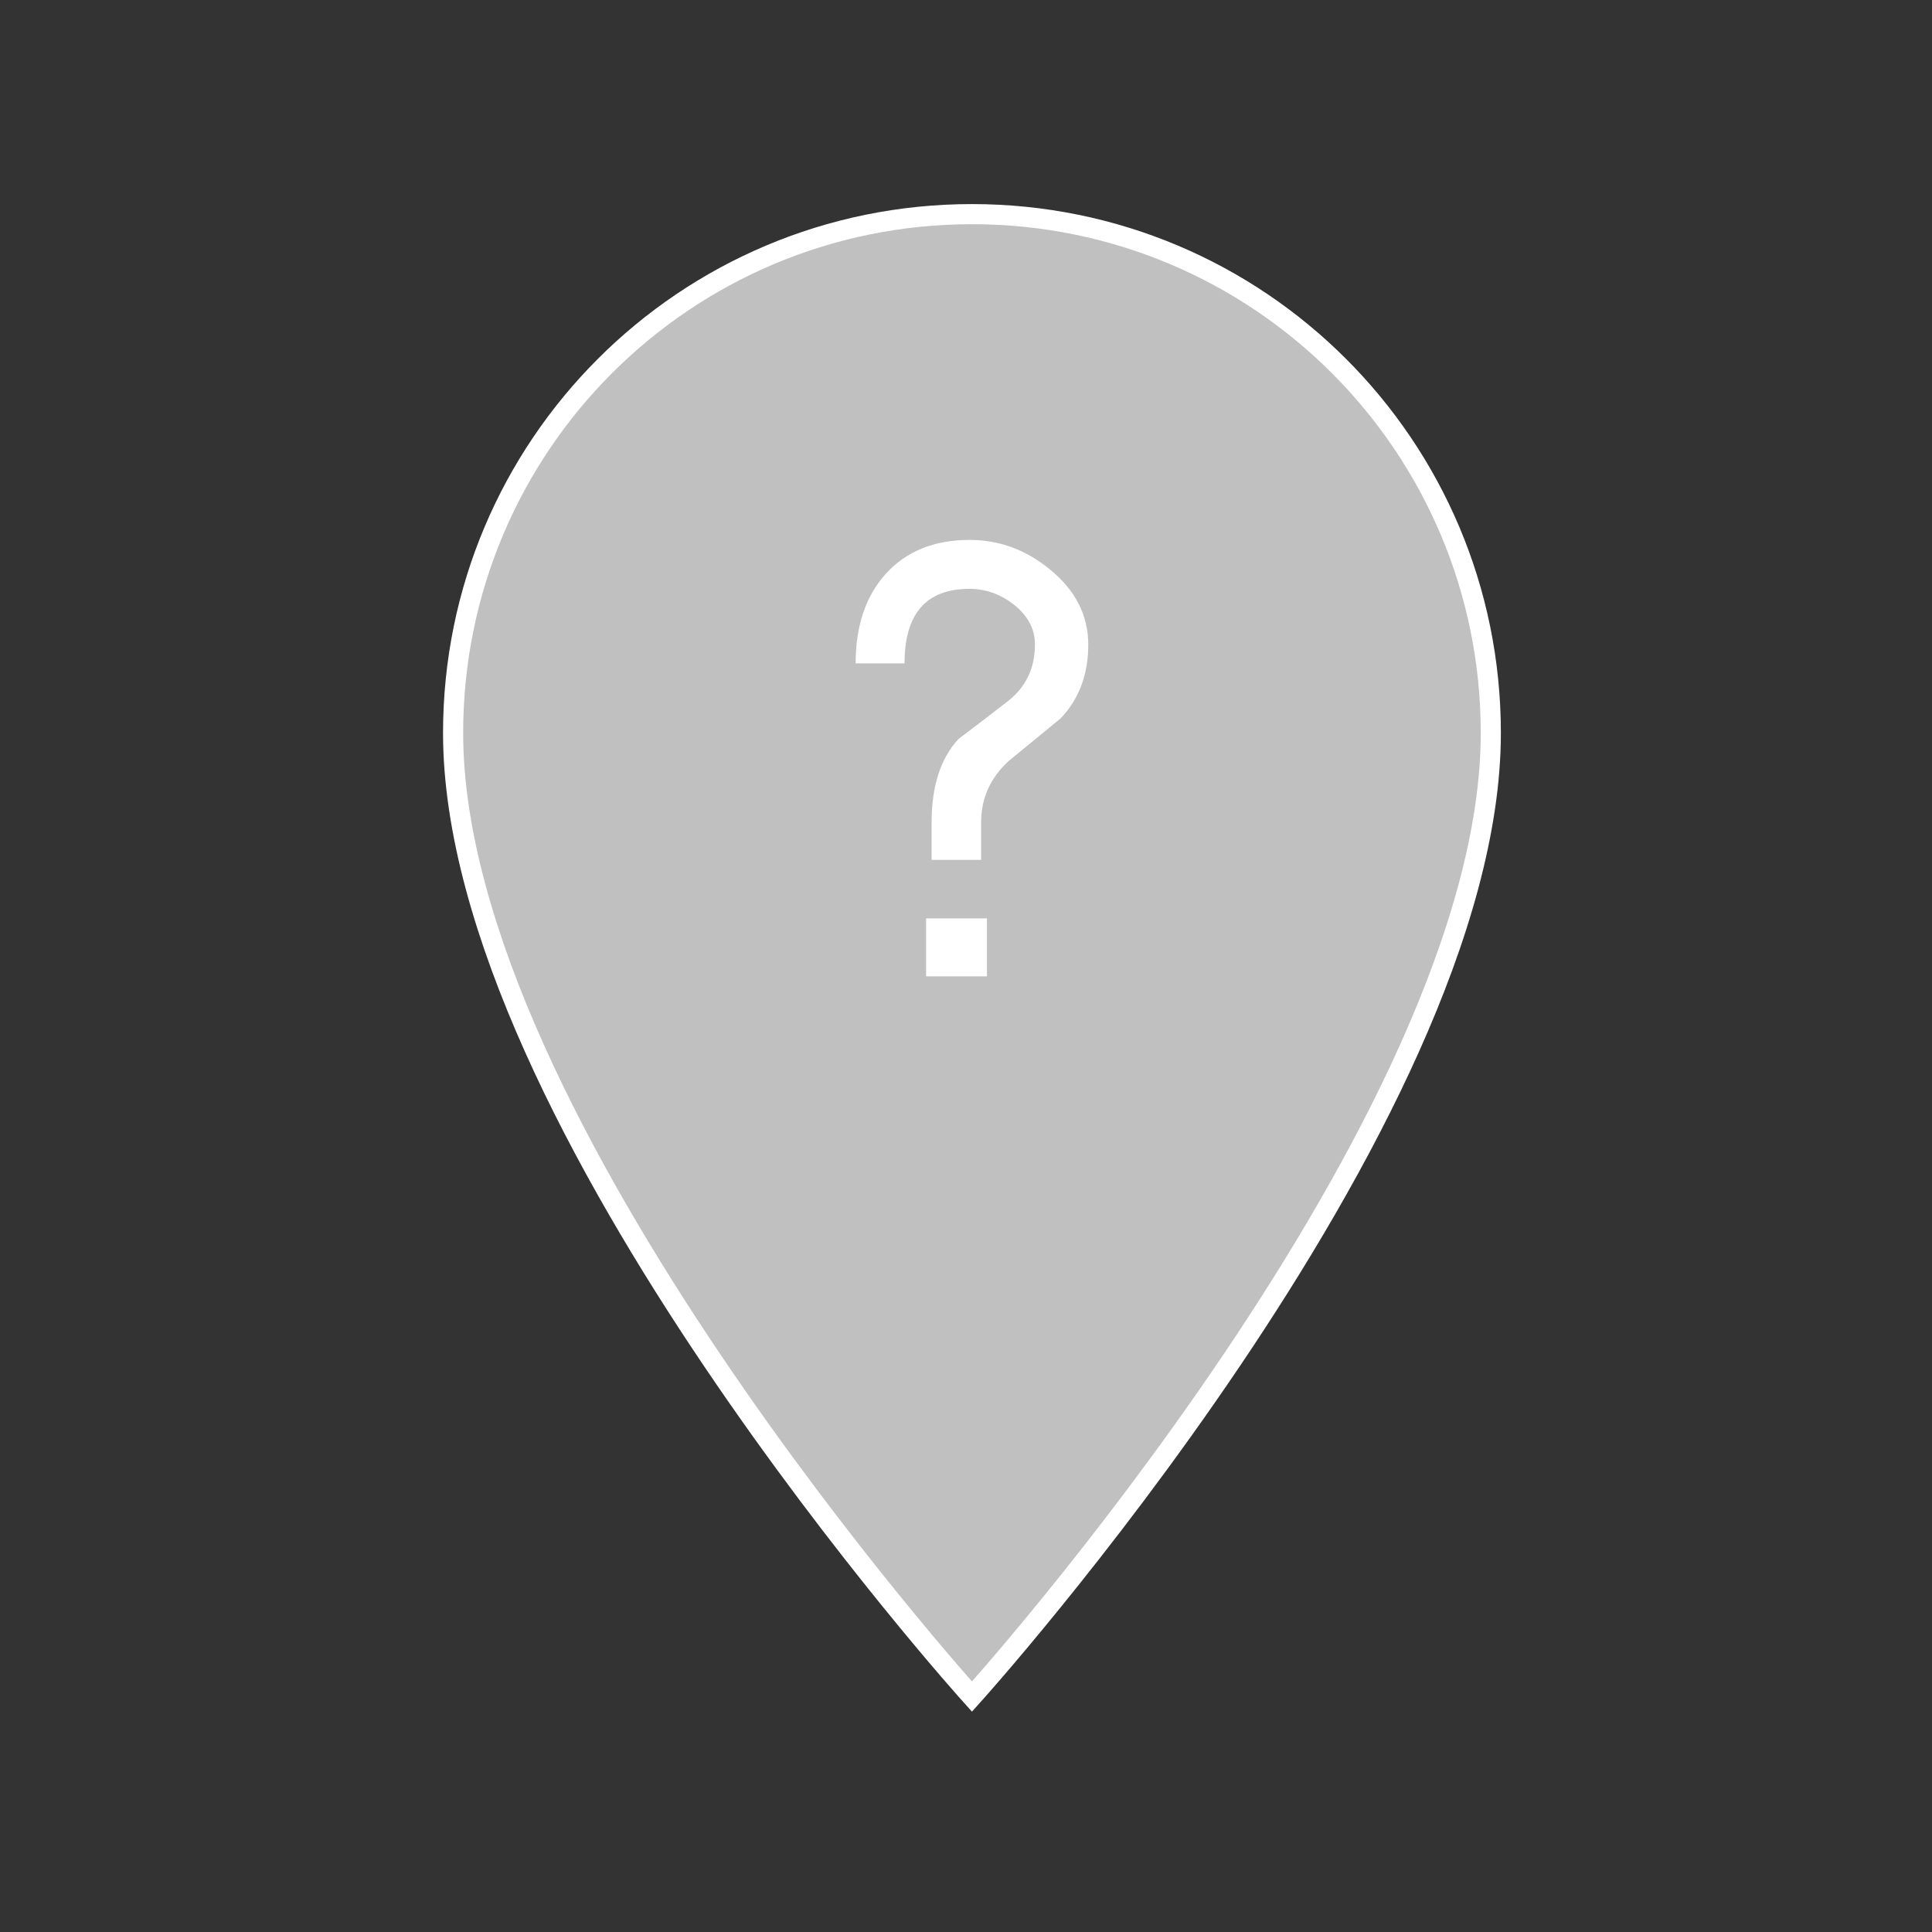 <?xml version="1.0" encoding="utf-8"?>
<!-- Generator: Adobe Illustrator 16.0.0, SVG Export Plug-In . SVG Version: 6.00 Build 0)  -->
<!DOCTYPE svg PUBLIC "-//W3C//DTD SVG 1.1//EN" "http://www.w3.org/Graphics/SVG/1.1/DTD/svg11.dtd">
<svg version="1.1" id="Layer_1" xmlns="http://www.w3.org/2000/svg" xmlns:xlink="http://www.w3.org/1999/xlink" x="0px" y="0px"
	 width="50px" height="50px" viewBox="0 0 192 192" enable-background="new 0 0 192 192" xml:space="preserve">
<rect x="0" y="0" width="192" height="192" fill="#333333" stroke="none"/>
<path fill="#C0C0C0" stroke="#FFFFFF" stroke-width="2" stroke-miterlimit="10" d="M96.592,21.281
	c-28.508,0-51.563,23.055-51.563,51.563c0,38.673,51.563,95.762,51.563,95.762s51.563-57.089,51.563-95.762
	C148.154,44.336,125.1,21.281,96.592,21.281z"/>
<g>
	<path fill="#FFFFFF" d="M95.245,73.447c1.661-1.254,3.309-2.518,4.949-3.79c1.774-1.407,2.659-3.28,2.659-5.612
		c0-1.543-0.711-2.875-2.14-3.994c-1.329-1.021-2.786-1.533-4.368-1.533c-4.303,0-6.453,2.468-6.453,7.407h-4.86
		c0-3.685,0.984-6.636,2.953-8.853c2.044-2.276,4.829-3.415,8.36-3.415c2.971,0,5.643,0.984,8.016,2.952
		c2.525,2.063,3.79,4.553,3.79,7.463c0,2.953-0.916,5.394-2.748,7.321c-1.72,1.408-3.435,2.816-5.151,4.225
		c-1.835,1.678-2.748,3.714-2.748,6.104v3.732h-4.922v-3.732C92.582,78.134,93.471,75.375,95.245,73.447z M92.035,97.028v-5.76
		h6.047v5.76H92.035z"/>
</g>
</svg>
